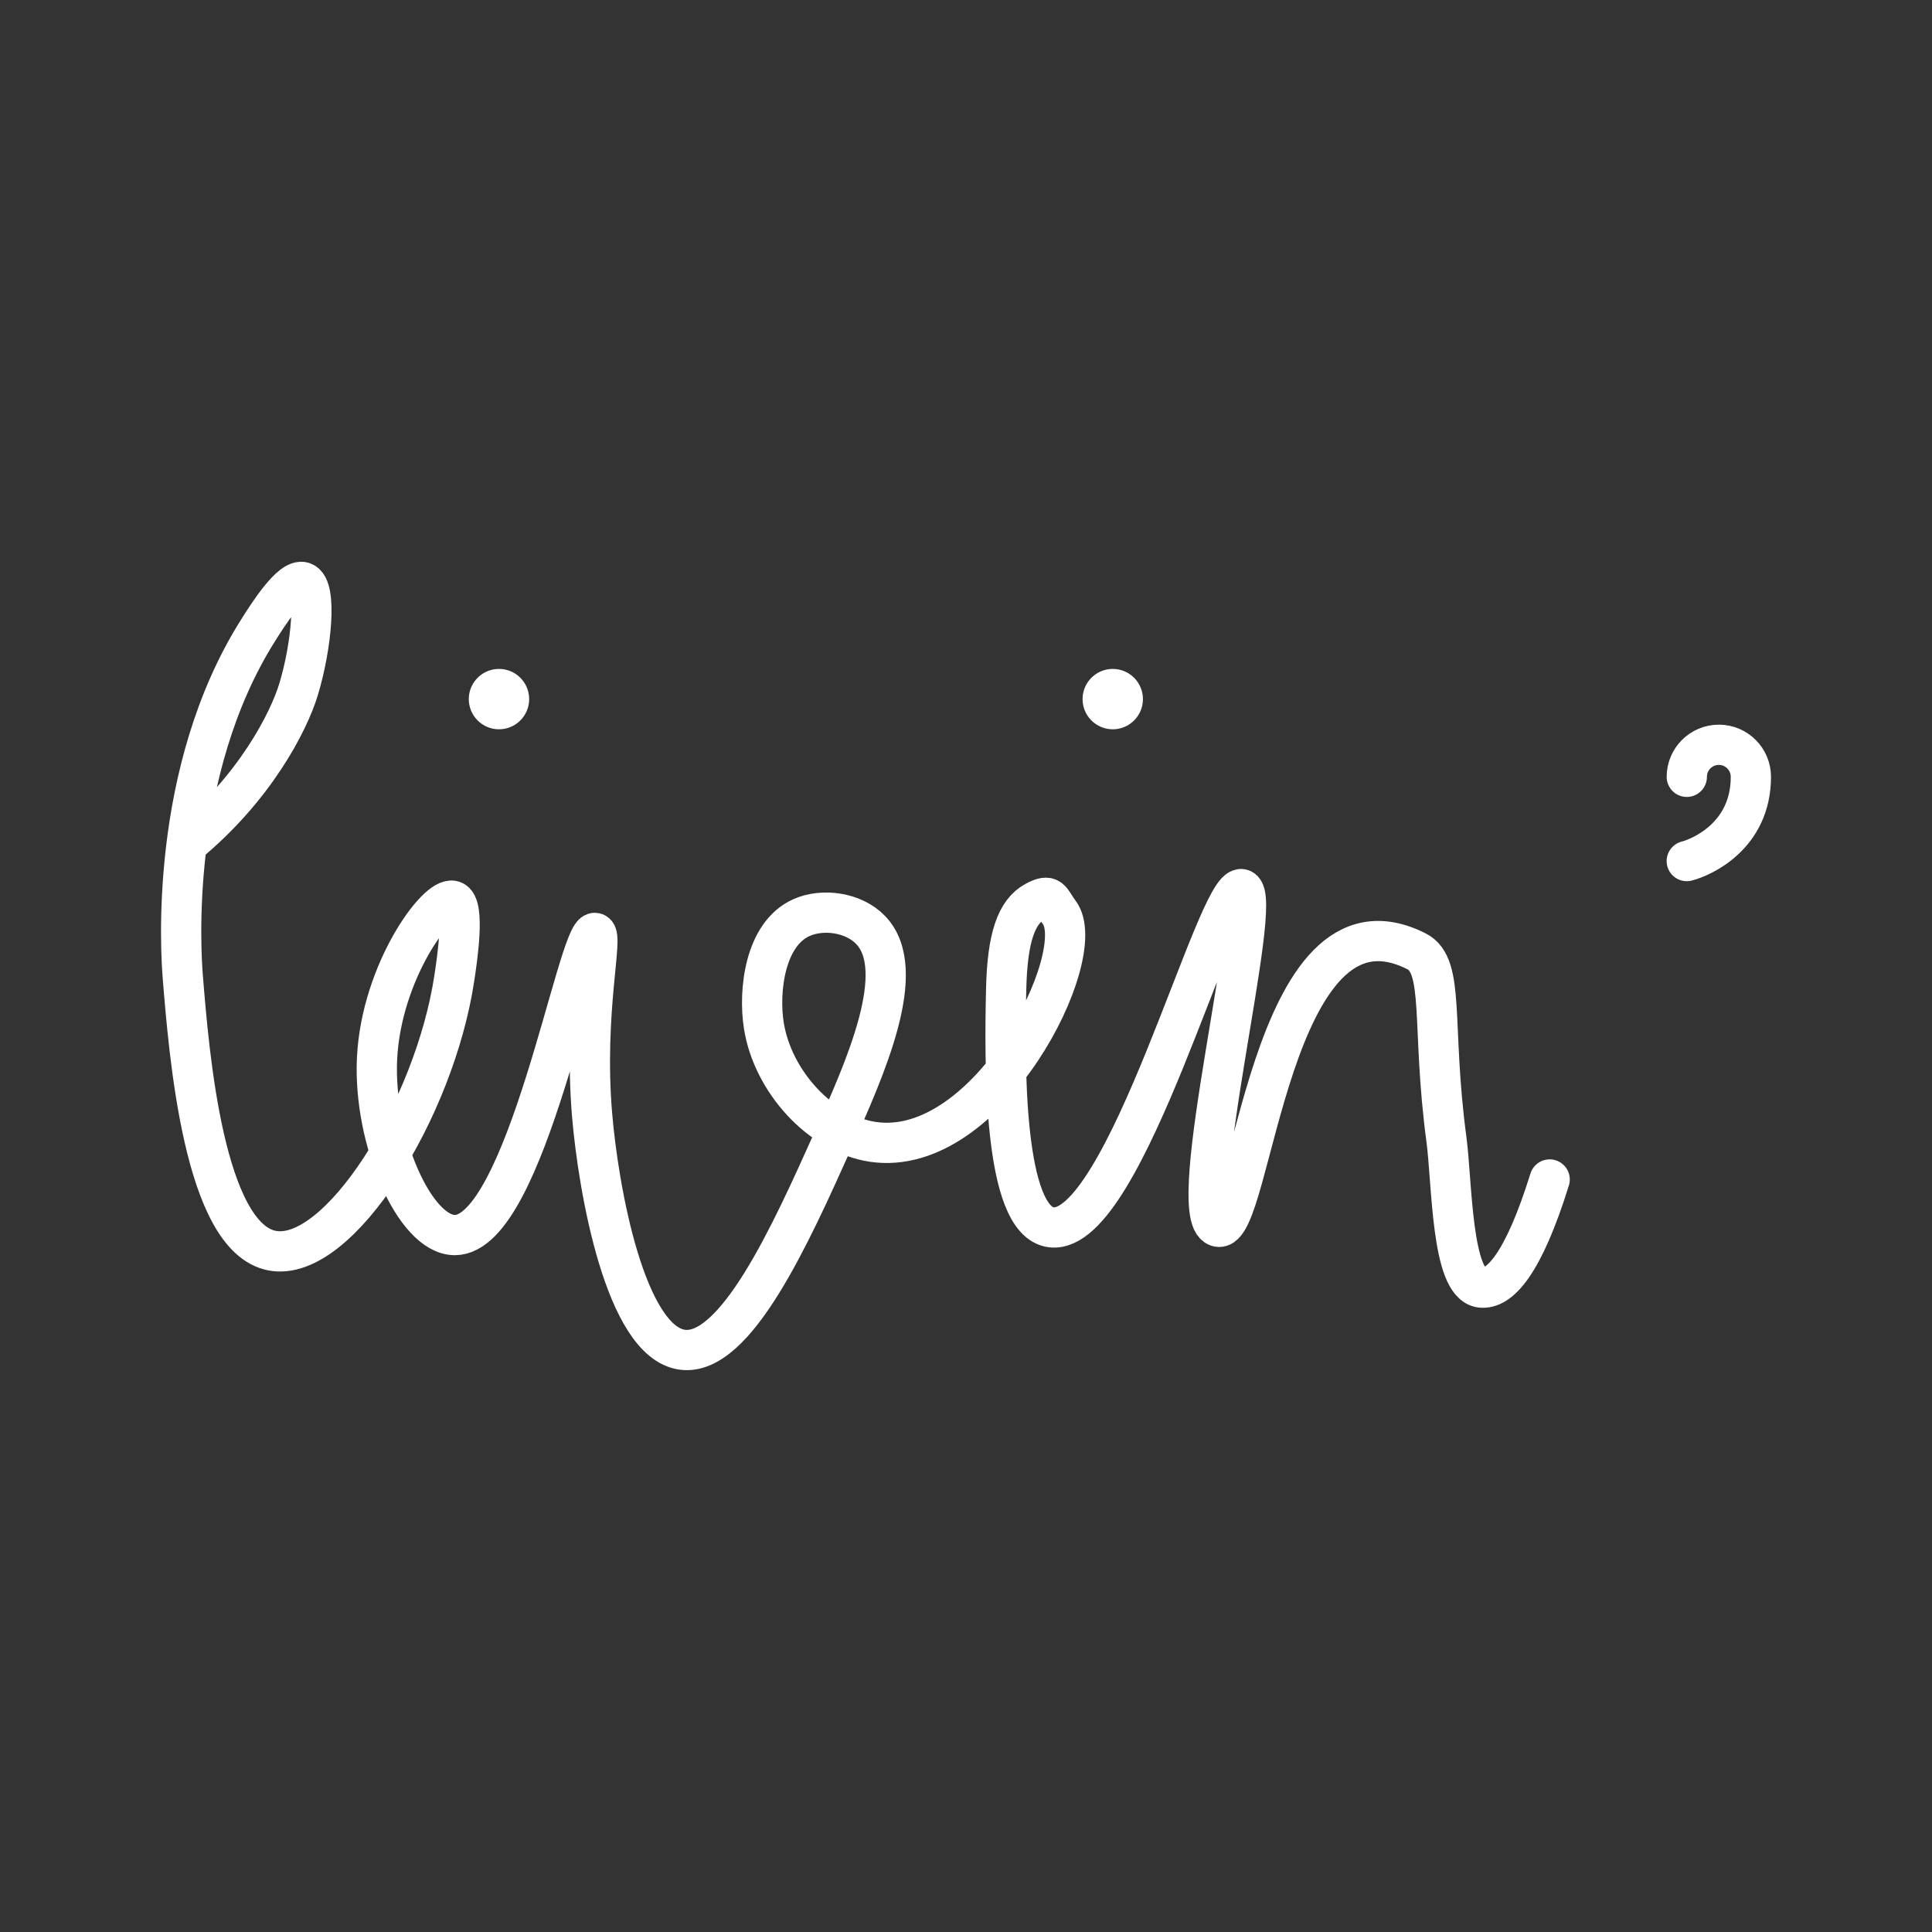 <?xml version="1.0" encoding="UTF-8"?><svg id="b" xmlns="http://www.w3.org/2000/svg" viewBox="0 0 48 48"><rect x="0" y="0" width="48" height="48" fill="#333333" stroke="none"/><defs><style>.c{fill:#fff;}.d{fill:none;stroke:#fff;stroke-linecap:round;stroke-linejoin:round;}</style></defs><path class="d" d="m4.636,20.976c1.686-1.383,2.534-3.031,2.782-3.849.324-1.069.464-2.538.116-2.662-.299-.106-.878.809-1.119,1.191-2.233,3.536-1.919,8.052-1.874,8.609.154,1.907.524,6.483,2.221,6.807,1.654.316,4.03-3.511,4.523-6.756.069-.452.279-1.83-.028-1.934-.391-.132-1.783,1.762-1.889,3.91-.1,2.028.94,4.393,1.931,4.393,1.777.001,3.061-7.607,3.488-7.507.216.051-.29,1.955-.078,4.505.156,1.873.828,5.652,2.239,5.85,1.329.186,2.71-2.894,3.745-5.202.81-1.806,1.895-4.228.938-5.225-.426-.444-1.196-.543-1.72-.308-.91.408-1.068,1.818-.935,2.673.215,1.389,1.409,2.701,2.703,2.897,2.882.435,5.423-4.652,4.64-5.696-.233-.311-.204-.488-.603-.272-.463.251-.689.893-.718,2.166-.041,1.792-.085,5.779,1.122,5.926,1.839.224,4.114-8.58,4.731-8.4.585.171-1.479,8.082-.603,8.382.872.298,1.262-8.71,4.948-6.837.712.362.361,1.845.74,4.67.143,1.068.12,3.59.853,3.681.464.058,1.056-.575,1.712-2.684"/><circle class="c" cx="12.397" cy="17.369" r=".75"/><circle class="c" cx="27.646" cy="17.369" r=".75"/><path class="d" d="m41.907,21.393c.377-.097,1.593-.628,1.593-2.093,0-.44-.357-.796-.796-.796s-.796.357-.796.796"/></svg>
